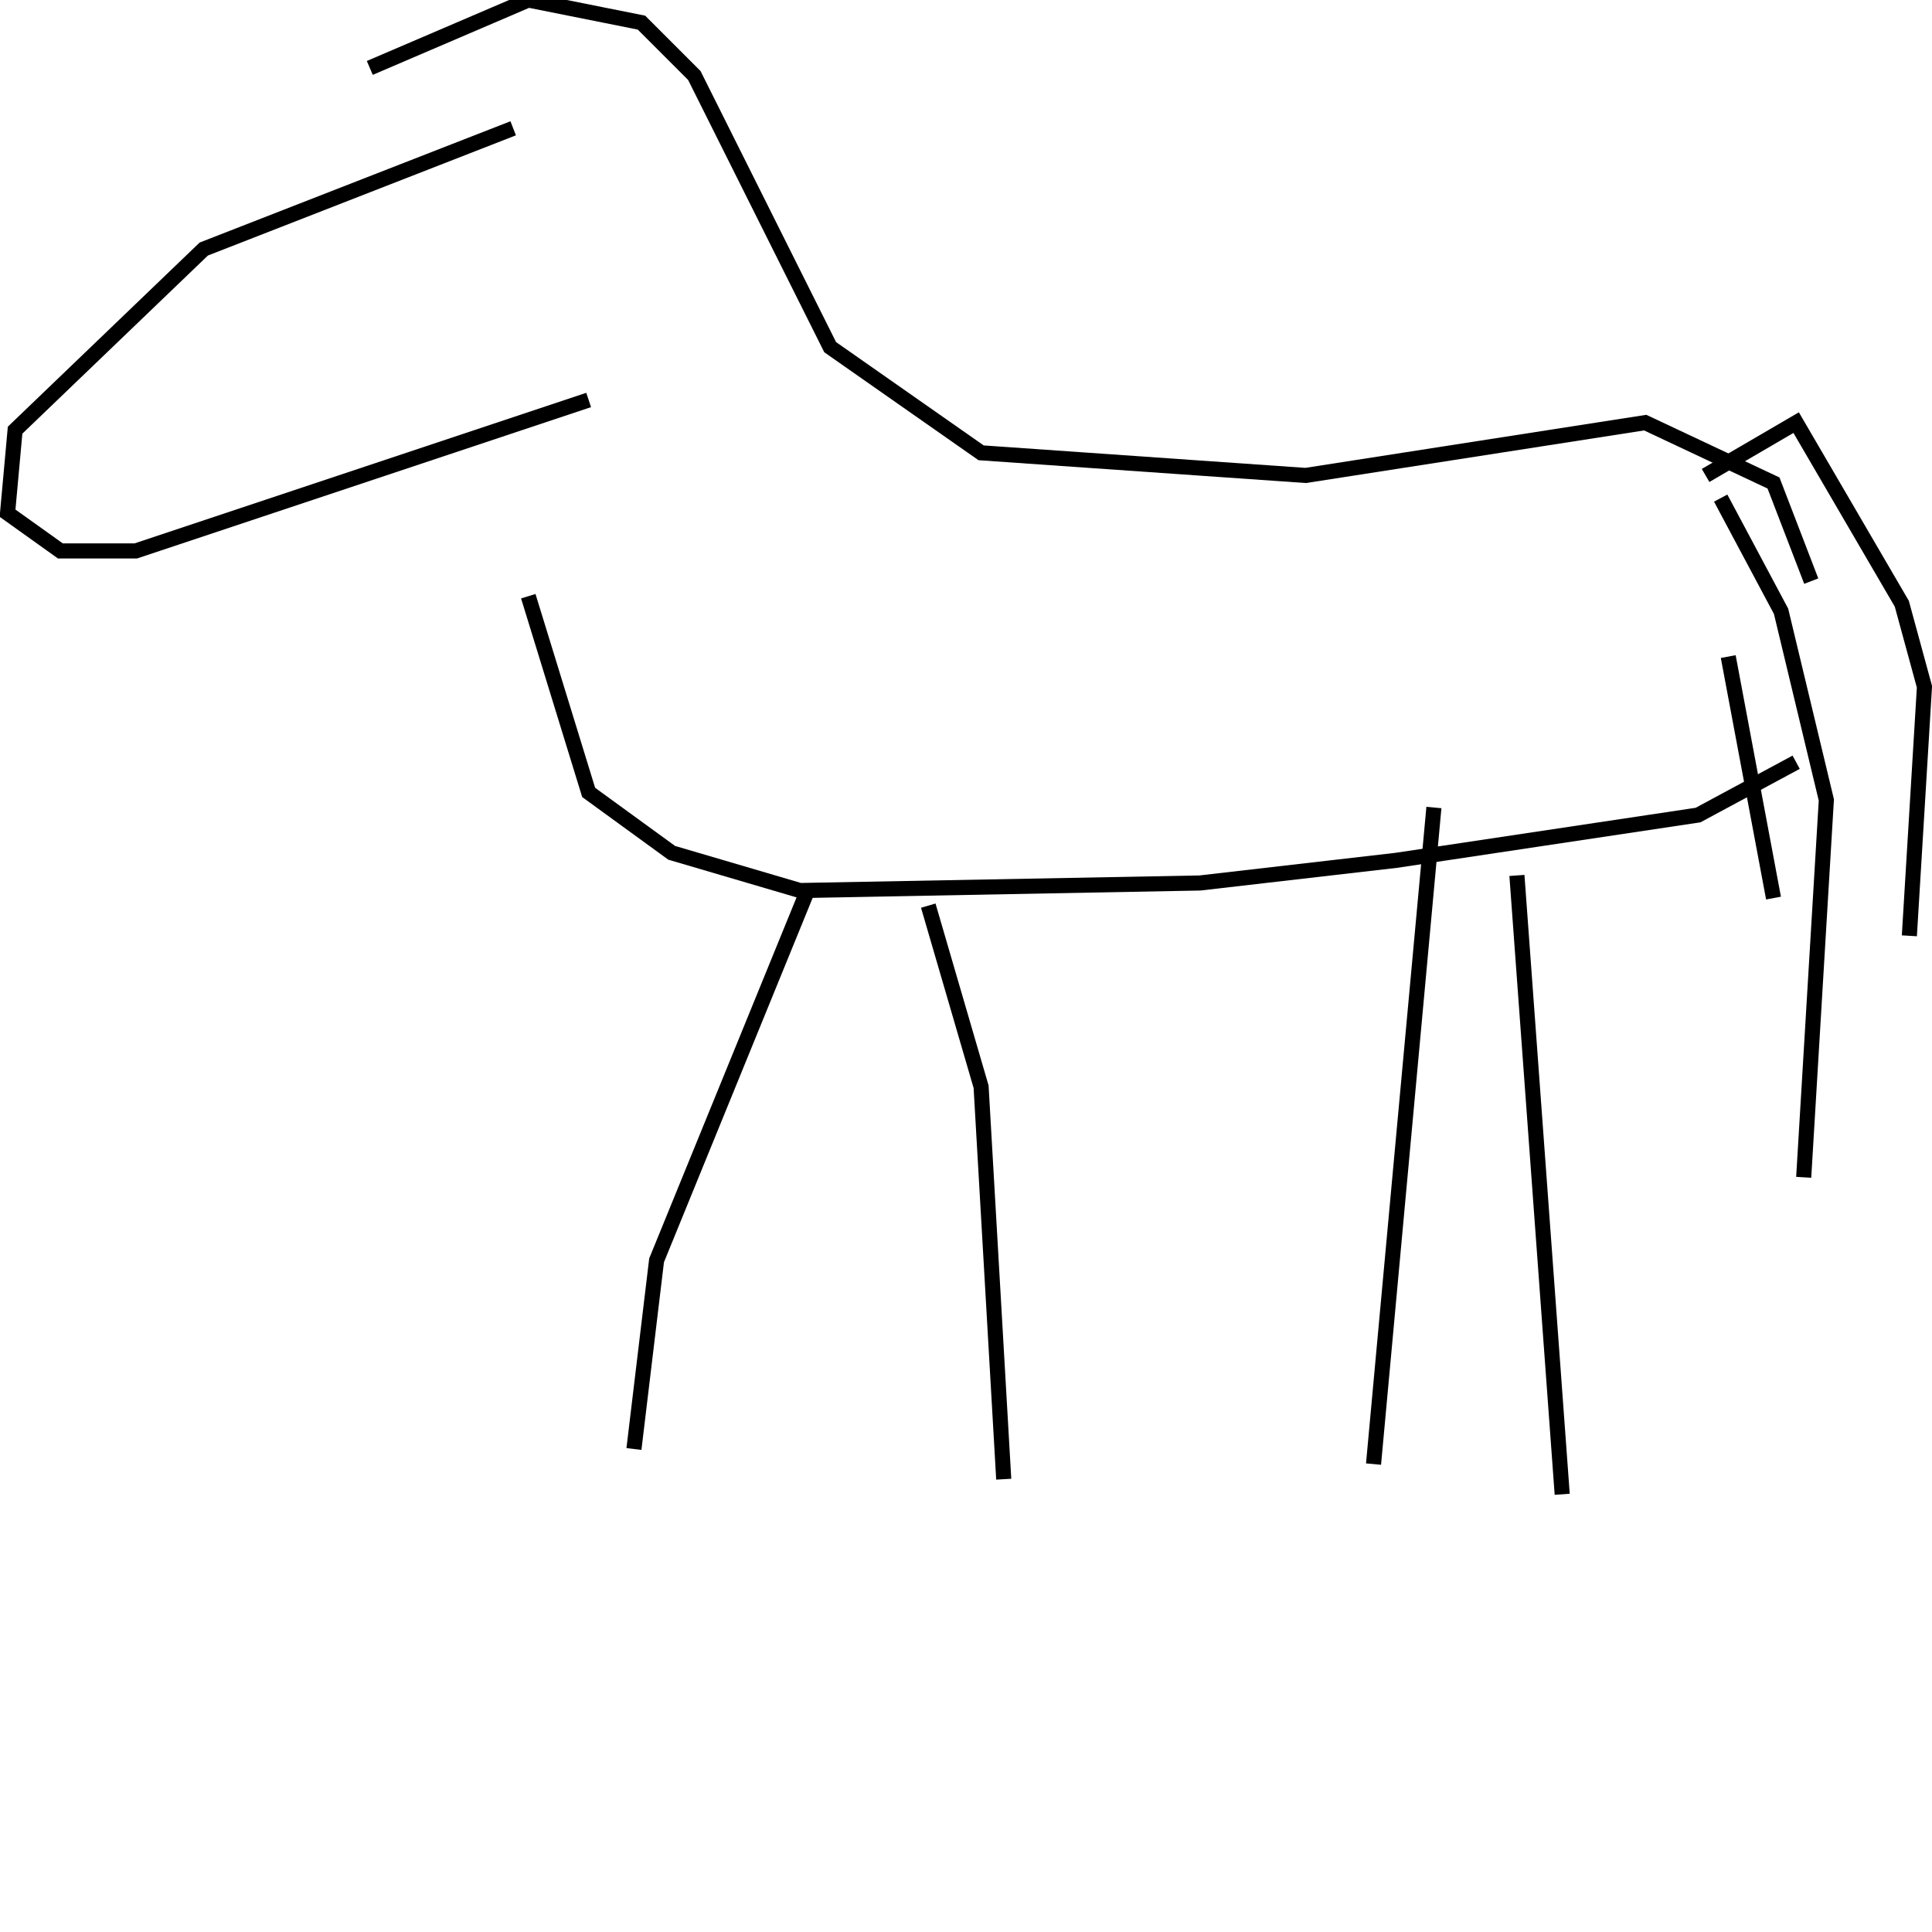 <?xml version="1.0" encoding="utf-8" ?>
<svg baseProfile="full" height="256" version="1.1" width="256" xmlns="http://www.w3.org/2000/svg" xmlns:ev="http://www.w3.org/2001/xml-events" xmlns:xlink="http://www.w3.org/1999/xlink"><defs /><polyline fill="none" points="49,9 70,0 85,3 92,10 110,46 130,60 173,63 218,56 235,64 240,77" stroke="rgb(0%,0%,0%)" stroke-width="2" /><polyline fill="none" points="70,79 78,105 89,113 106,118 159,117 185,114 225,108 238,101" stroke="rgb(0%,0%,0%)" stroke-width="2" /><polyline fill="none" points="226,63 238,56 252,80 255,91 253,124" stroke="rgb(0%,0%,0%)" stroke-width="2" /><polyline fill="none" points="228,66 236,81 242,106 239,156" stroke="rgb(0%,0%,0%)" stroke-width="2" /><polyline fill="none" points="229,87 235,119" stroke="rgb(0%,0%,0%)" stroke-width="2" /><polyline fill="none" points="190,107 182,194" stroke="rgb(0%,0%,0%)" stroke-width="2" /><polyline fill="none" points="201,116 207,198" stroke="rgb(0%,0%,0%)" stroke-width="2" /><polyline fill="none" points="107,118 87,167 84,192" stroke="rgb(0%,0%,0%)" stroke-width="2" /><polyline fill="none" points="123,120 130,144 133,196" stroke="rgb(0%,0%,0%)" stroke-width="2" /><polyline fill="none" points="68,17 27,33 2,57 1,68 8,73 18,73 78,53" stroke="rgb(0%,0%,0%)" stroke-width="2" /><polyline fill="none" points="54,44 54,44" stroke="rgb(0%,0%,0%)" stroke-width="2" /></svg>
